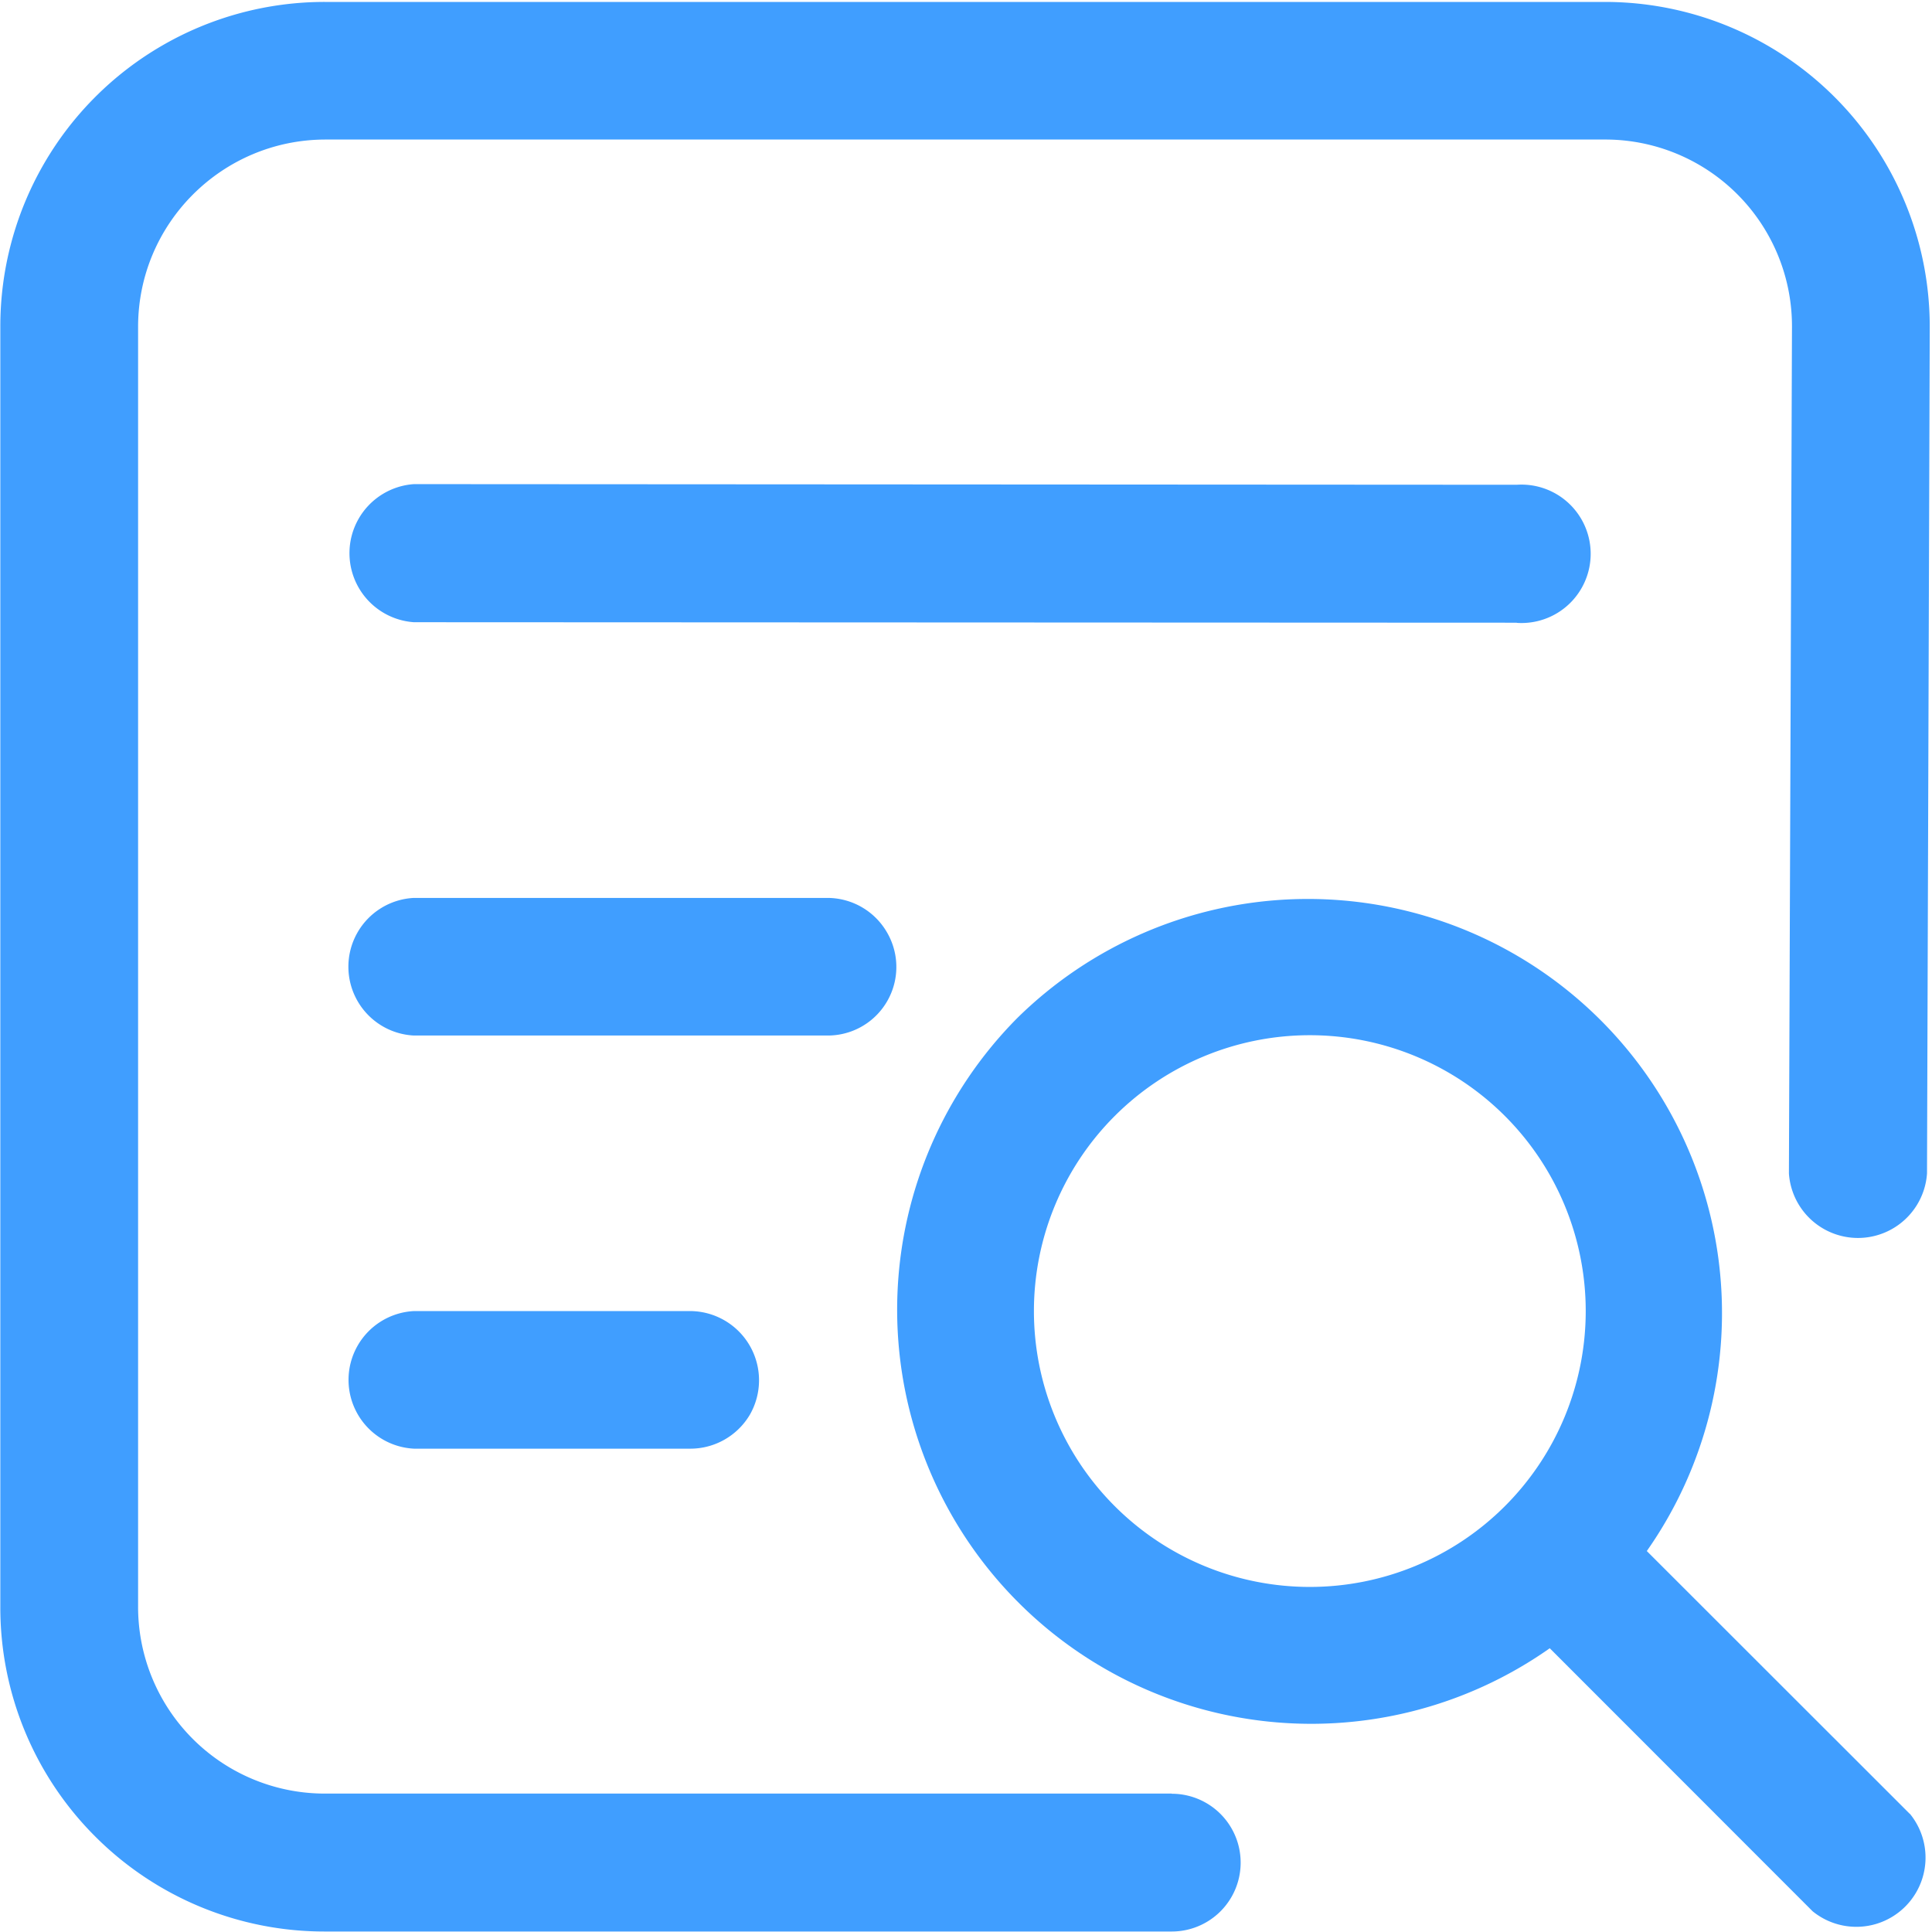 <?xml version="1.0" standalone="no"?><!DOCTYPE svg PUBLIC "-//W3C//DTD SVG 1.1//EN" "http://www.w3.org/Graphics/SVG/1.1/DTD/svg11.dtd"><svg t="1598929406215" class="icon" viewBox="0 0 1024 1024" version="1.1" xmlns="http://www.w3.org/2000/svg" p-id="6565" xmlns:xlink="http://www.w3.org/1999/xlink" width="32" height="32"><defs><style type="text/css"></style></defs><path d="M621.02 950.637H172.146a98.954 98.954 0 0 1-98.954-99.21V173.254c0-54.766 44.359-99.039 98.954-99.295H850.49a98.954 98.954 0 0 1 99.295 99.21l-1.621 448.618v0.17a36.681 36.681 0 0 0 73.192 0l1.45-448.618v-0.17A172.145 172.145 0 0 0 850.66 1.024H172.146A171.89 171.89 0 0 0 0.171 173.169v678.43a171.463 171.463 0 0 0 50.33 121.814 171.677 171.677 0 0 0 121.816 50.33h448.788a36.51 36.51 0 1 0-0.085-73.02" fill="#409EFF" p-id="6566"></path><path d="M1012.228 961.385L872.84 822.083a219.49 219.49 0 0 0-333.798-282.36 219.49 219.49 0 0 0 282.359 333.884l139.303 139.388a36.681 36.681 0 0 0 51.61-51.61z m-318.016-120.28a146.212 146.212 0 1 1 0-292.424 146.212 146.212 0 0 1 0.085 292.425zM803.914 330.13a36.681 36.681 0 1 0 0-73.192l-584.51-0.341a36.681 36.681 0 0 0 0 73.191l584.51 0.256zM438.553 548.85a36.34 36.34 0 0 0 31.563-54.68 36.51 36.51 0 0 0-31.563-18.255H219.405a36.51 36.51 0 0 0 0 72.935h219.233zM219.49 694.893a36.51 36.51 0 0 0 0 72.936h146.127a36.681 36.681 0 0 0 31.819-18 36.681 36.681 0 0 0-31.819-54.936H219.405z" fill="#409EFF" p-id="6567"></path></svg>
